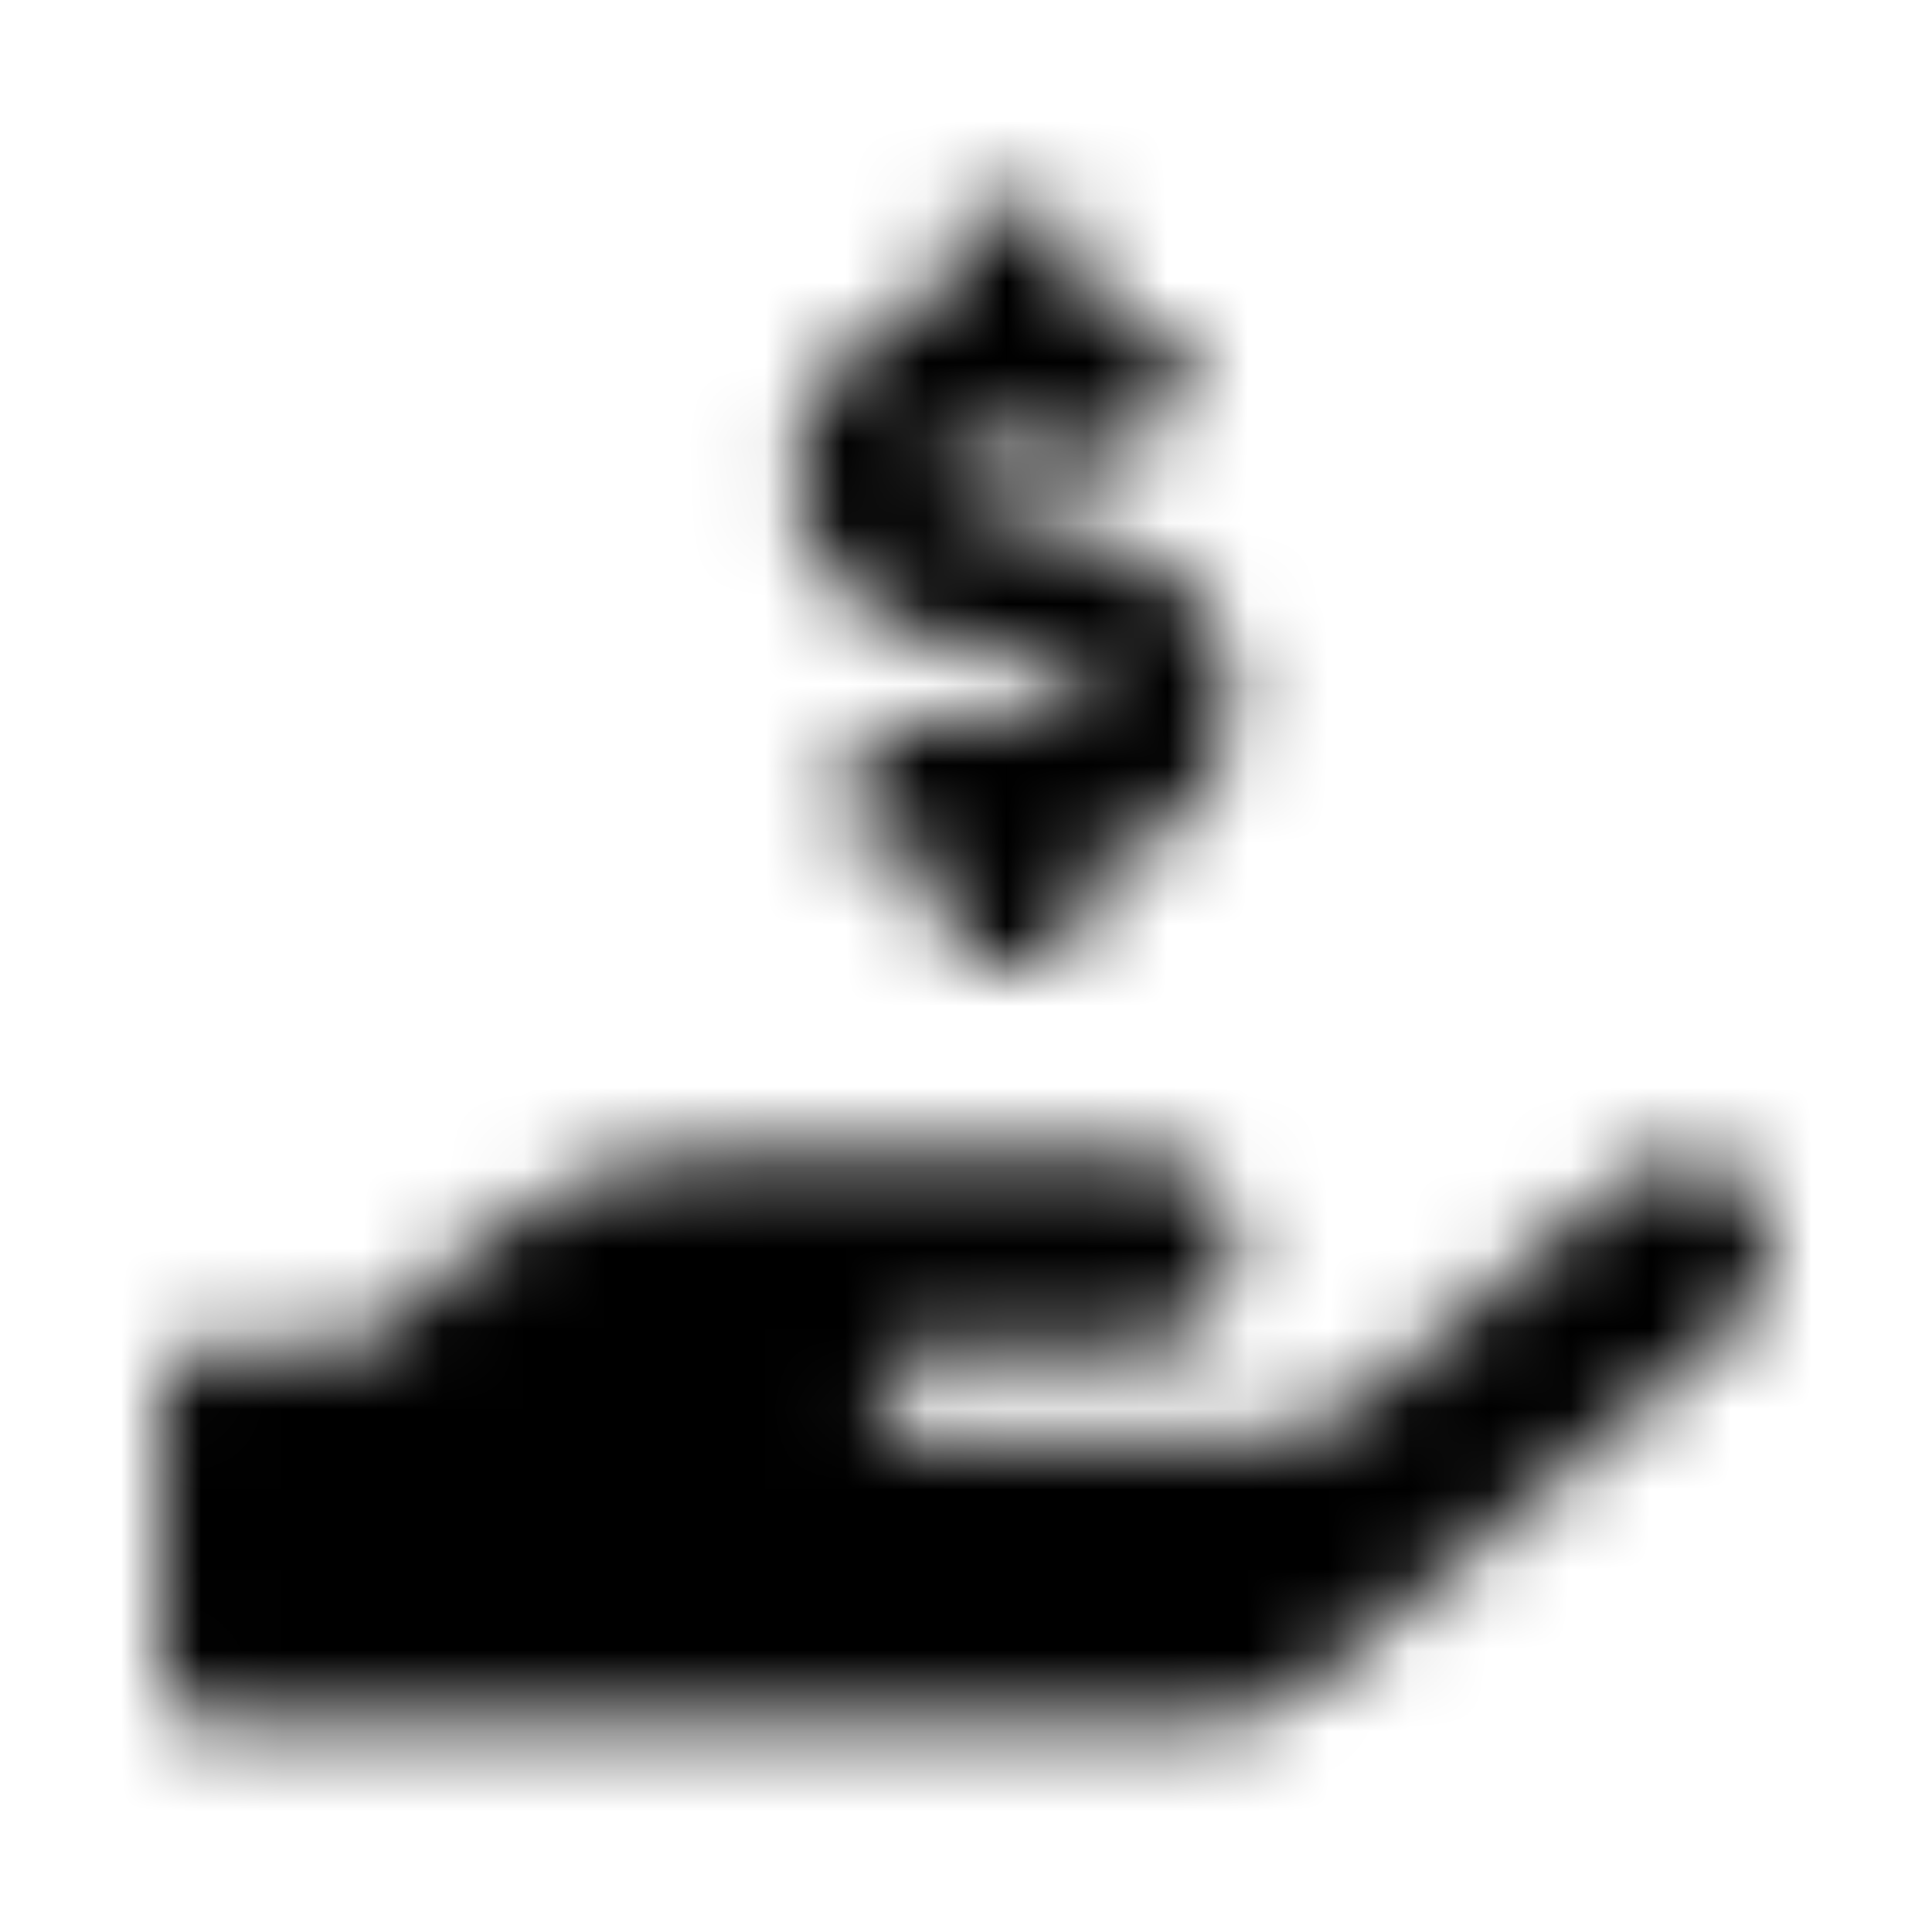 <?xml version="1.0" encoding="UTF-8"?>
<svg width="24px" height="24px" viewBox="0 0 24 24" version="1.1" xmlns="http://www.w3.org/2000/svg" xmlns:xlink="http://www.w3.org/1999/xlink">
    <!-- Generator: Sketch 52.5 (67469) - http://www.bohemiancoding.com/sketch -->
    <title>hand-holding-usd</title>
    <desc>Created with Sketch.</desc>
    <defs>
        <path d="M11.471,7.893 L13.309,8.419 C13.441,8.456 13.533,8.581 13.533,8.717 C13.533,8.886 13.393,9.026 13.224,9.026 L12.018,9.026 C11.886,9.026 11.757,8.996 11.64,8.945 C11.463,8.864 11.257,8.882 11.121,9.018 L10.478,9.662 C10.283,9.857 10.305,10.188 10.533,10.338 C10.882,10.57 11.279,10.71 11.702,10.761 L11.702,11.412 C11.702,11.735 11.967,12 12.29,12 L12.879,12 C13.202,12 13.467,11.735 13.467,11.412 L13.467,10.765 C14.581,10.632 15.426,9.625 15.279,8.449 C15.173,7.603 14.518,6.93 13.702,6.695 L11.864,6.169 C11.732,6.132 11.64,6.007 11.64,5.871 C11.64,5.702 11.779,5.562 11.949,5.562 L13.154,5.562 C13.287,5.562 13.415,5.592 13.533,5.643 C13.71,5.724 13.915,5.706 14.051,5.57 L14.695,4.926 C14.89,4.732 14.868,4.401 14.64,4.25 C14.29,4.018 13.893,3.879 13.471,3.827 L13.471,3.176 C13.471,2.853 13.206,2.588 12.882,2.588 L12.294,2.588 C11.971,2.588 11.706,2.853 11.706,3.176 L11.706,3.824 C10.592,3.956 9.746,4.963 9.893,6.14 C10,6.985 10.654,7.658 11.471,7.893 Z M21.629,14.651 C21.217,14.257 20.581,14.283 20.147,14.651 L16.941,17.368 C16.548,17.702 16.059,17.882 15.551,17.882 L11.445,17.882 C11.14,17.882 10.89,17.618 10.89,17.294 C10.89,16.971 11.14,16.706 11.445,16.706 L14.162,16.706 C14.717,16.706 15.228,16.305 15.316,15.728 C15.43,14.993 14.893,14.353 14.221,14.353 L8.665,14.353 C7.728,14.353 6.82,14.695 6.096,15.32 L4.482,16.706 L2.555,16.706 C2.25,16.706 2,16.971 2,17.294 L2,20.824 C2,21.147 2.25,21.412 2.555,21.412 L14.941,21.412 C15.445,21.412 15.934,21.232 16.331,20.897 L21.581,16.449 C22.11,16.004 22.151,15.151 21.629,14.651 Z" id="path-1"></path>
    </defs>
    <g id="hand-holding-usd" stroke="none" stroke-width="1" fill="none" fill-rule="evenodd">
        <mask id="mask-2" fill="white">
            <use xlink:href="#path-1"></use>
        </mask>
        <g fill-rule="nonzero"></g>
        <g id="🎨-color" mask="url(#mask-2)" fill="#000000">
            <rect id="🎨-Color" x="0" y="0" width="24" height="24"></rect>
        </g>
    </g>
</svg>